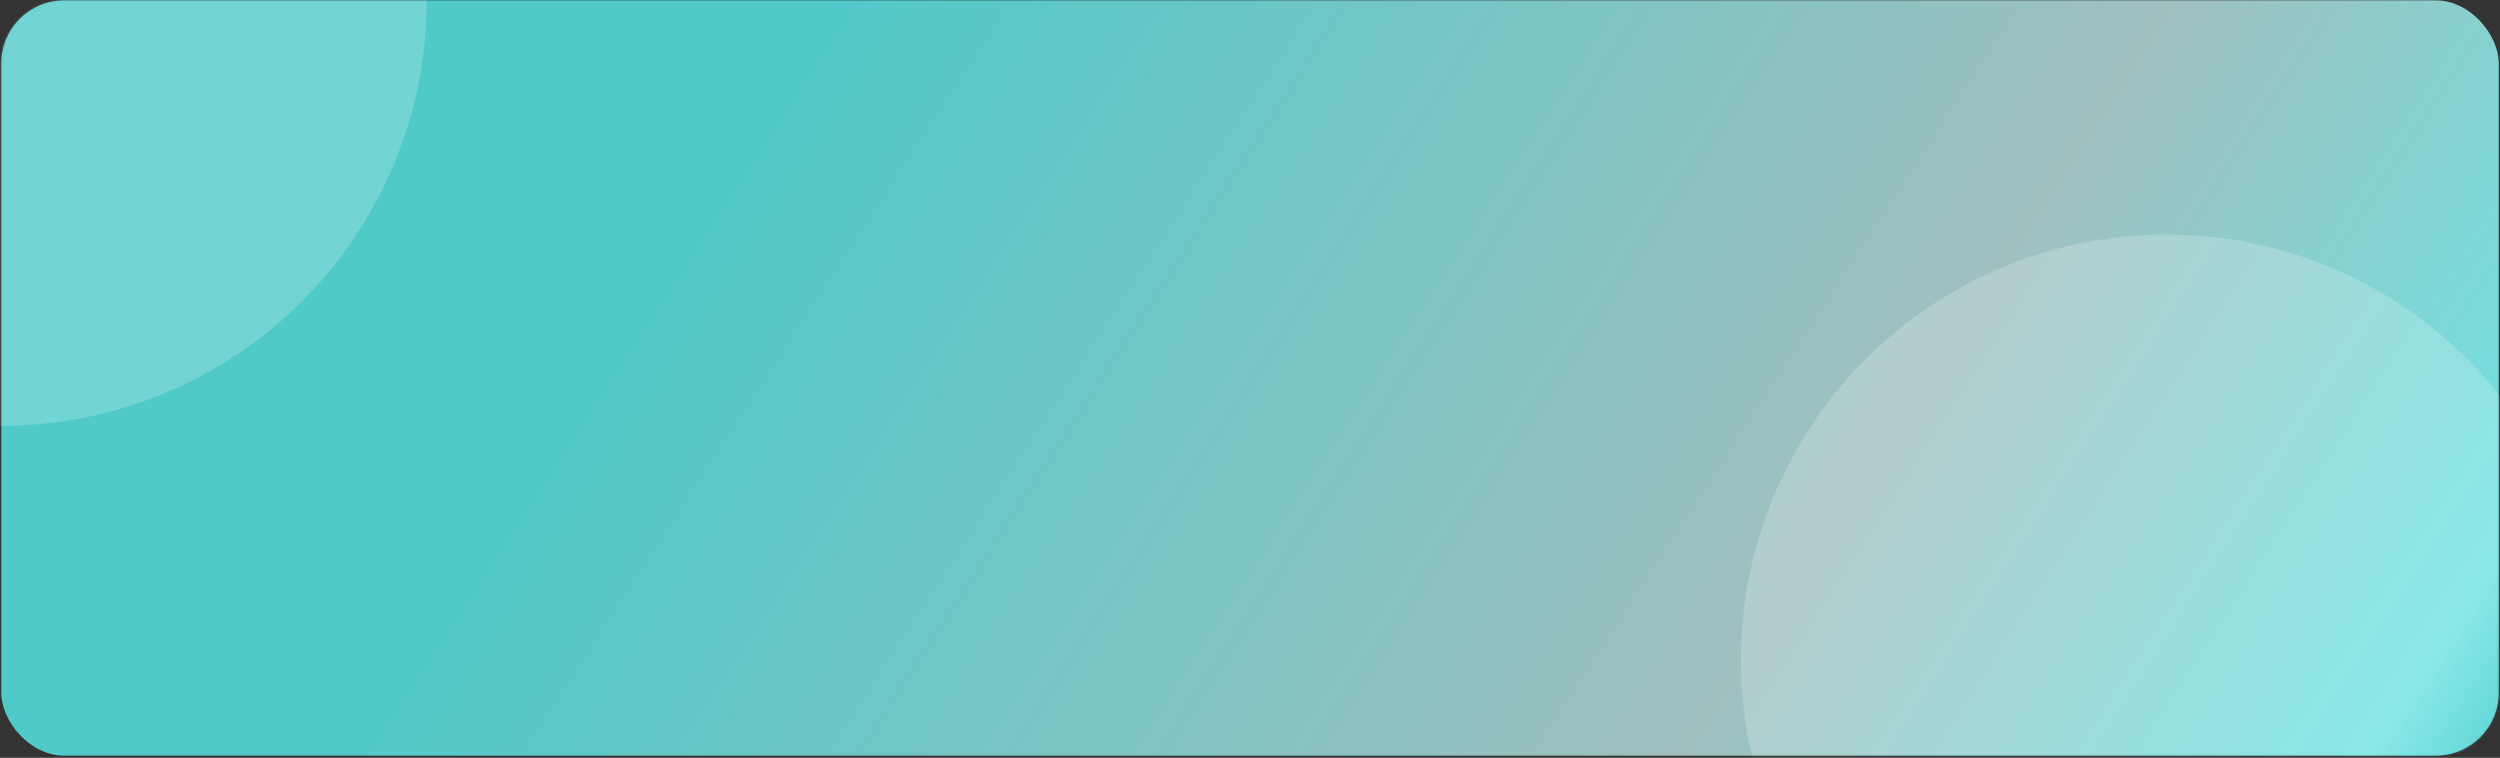 <svg width="993" height="301" viewBox="0 0 993 301" fill="none" xmlns="http://www.w3.org/2000/svg">
<rect x="0" y="0" width="993" height="301" fill="#333333" stroke="none"/>
<rect x="0.5" y="0.143" width="992" height="300" rx="25" fill="url(#paint0_linear_105_524)"/>
<mask id="mask0_105_524" style="mask-type:alpha" maskUnits="userSpaceOnUse" x="0" y="0" width="993" height="301">
<rect x="0.5" y="0.143" width="992" height="300" rx="25" fill="url(#paint1_linear_105_524)"/>
</mask>
<g mask="url(#mask0_105_524)">
<circle cx="860.5" cy="262.143" r="169" fill="white" fill-opacity="0.2"/>
</g>
<mask id="mask1_105_524" style="mask-type:alpha" maskUnits="userSpaceOnUse" x="0" y="0" width="993" height="301">
<rect x="0.5" y="0.143" width="992" height="300" rx="25" fill="#DA18A3"/>
</mask>
<g mask="url(#mask1_105_524)">
<circle cx="0.5" cy="0.143" r="169" fill="white" fill-opacity="0.2"/>
</g>
<defs>
<linearGradient id="paint0_linear_105_524" x1="325.155" y1="0.143" x2="931.387" y2="394.169" gradientUnits="userSpaceOnUse">
<stop stop-color="#50C9C9"/>
<stop offset="0.623" stop-color="#A0C0C0"/>
<stop offset="0.941" stop-color="#6EE2E2"/>
<stop offset="1" stop-color="#34CACA"/>
<stop offset="1" stop-color="#C91CC3"/>
<stop offset="1" stop-color="#C81CC5"/>
<stop offset="1" stop-color="#32D0D0"/>
</linearGradient>
<linearGradient id="paint1_linear_105_524" x1="325.155" y1="0.143" x2="931.387" y2="394.169" gradientUnits="userSpaceOnUse">
<stop stop-color="#EB1484"/>
<stop offset="1" stop-color="#C91CC3"/>
<stop offset="1" stop-color="#C81CC5"/>
<stop offset="1" stop-color="#C81CC5"/>
</linearGradient>
</defs>
</svg>
